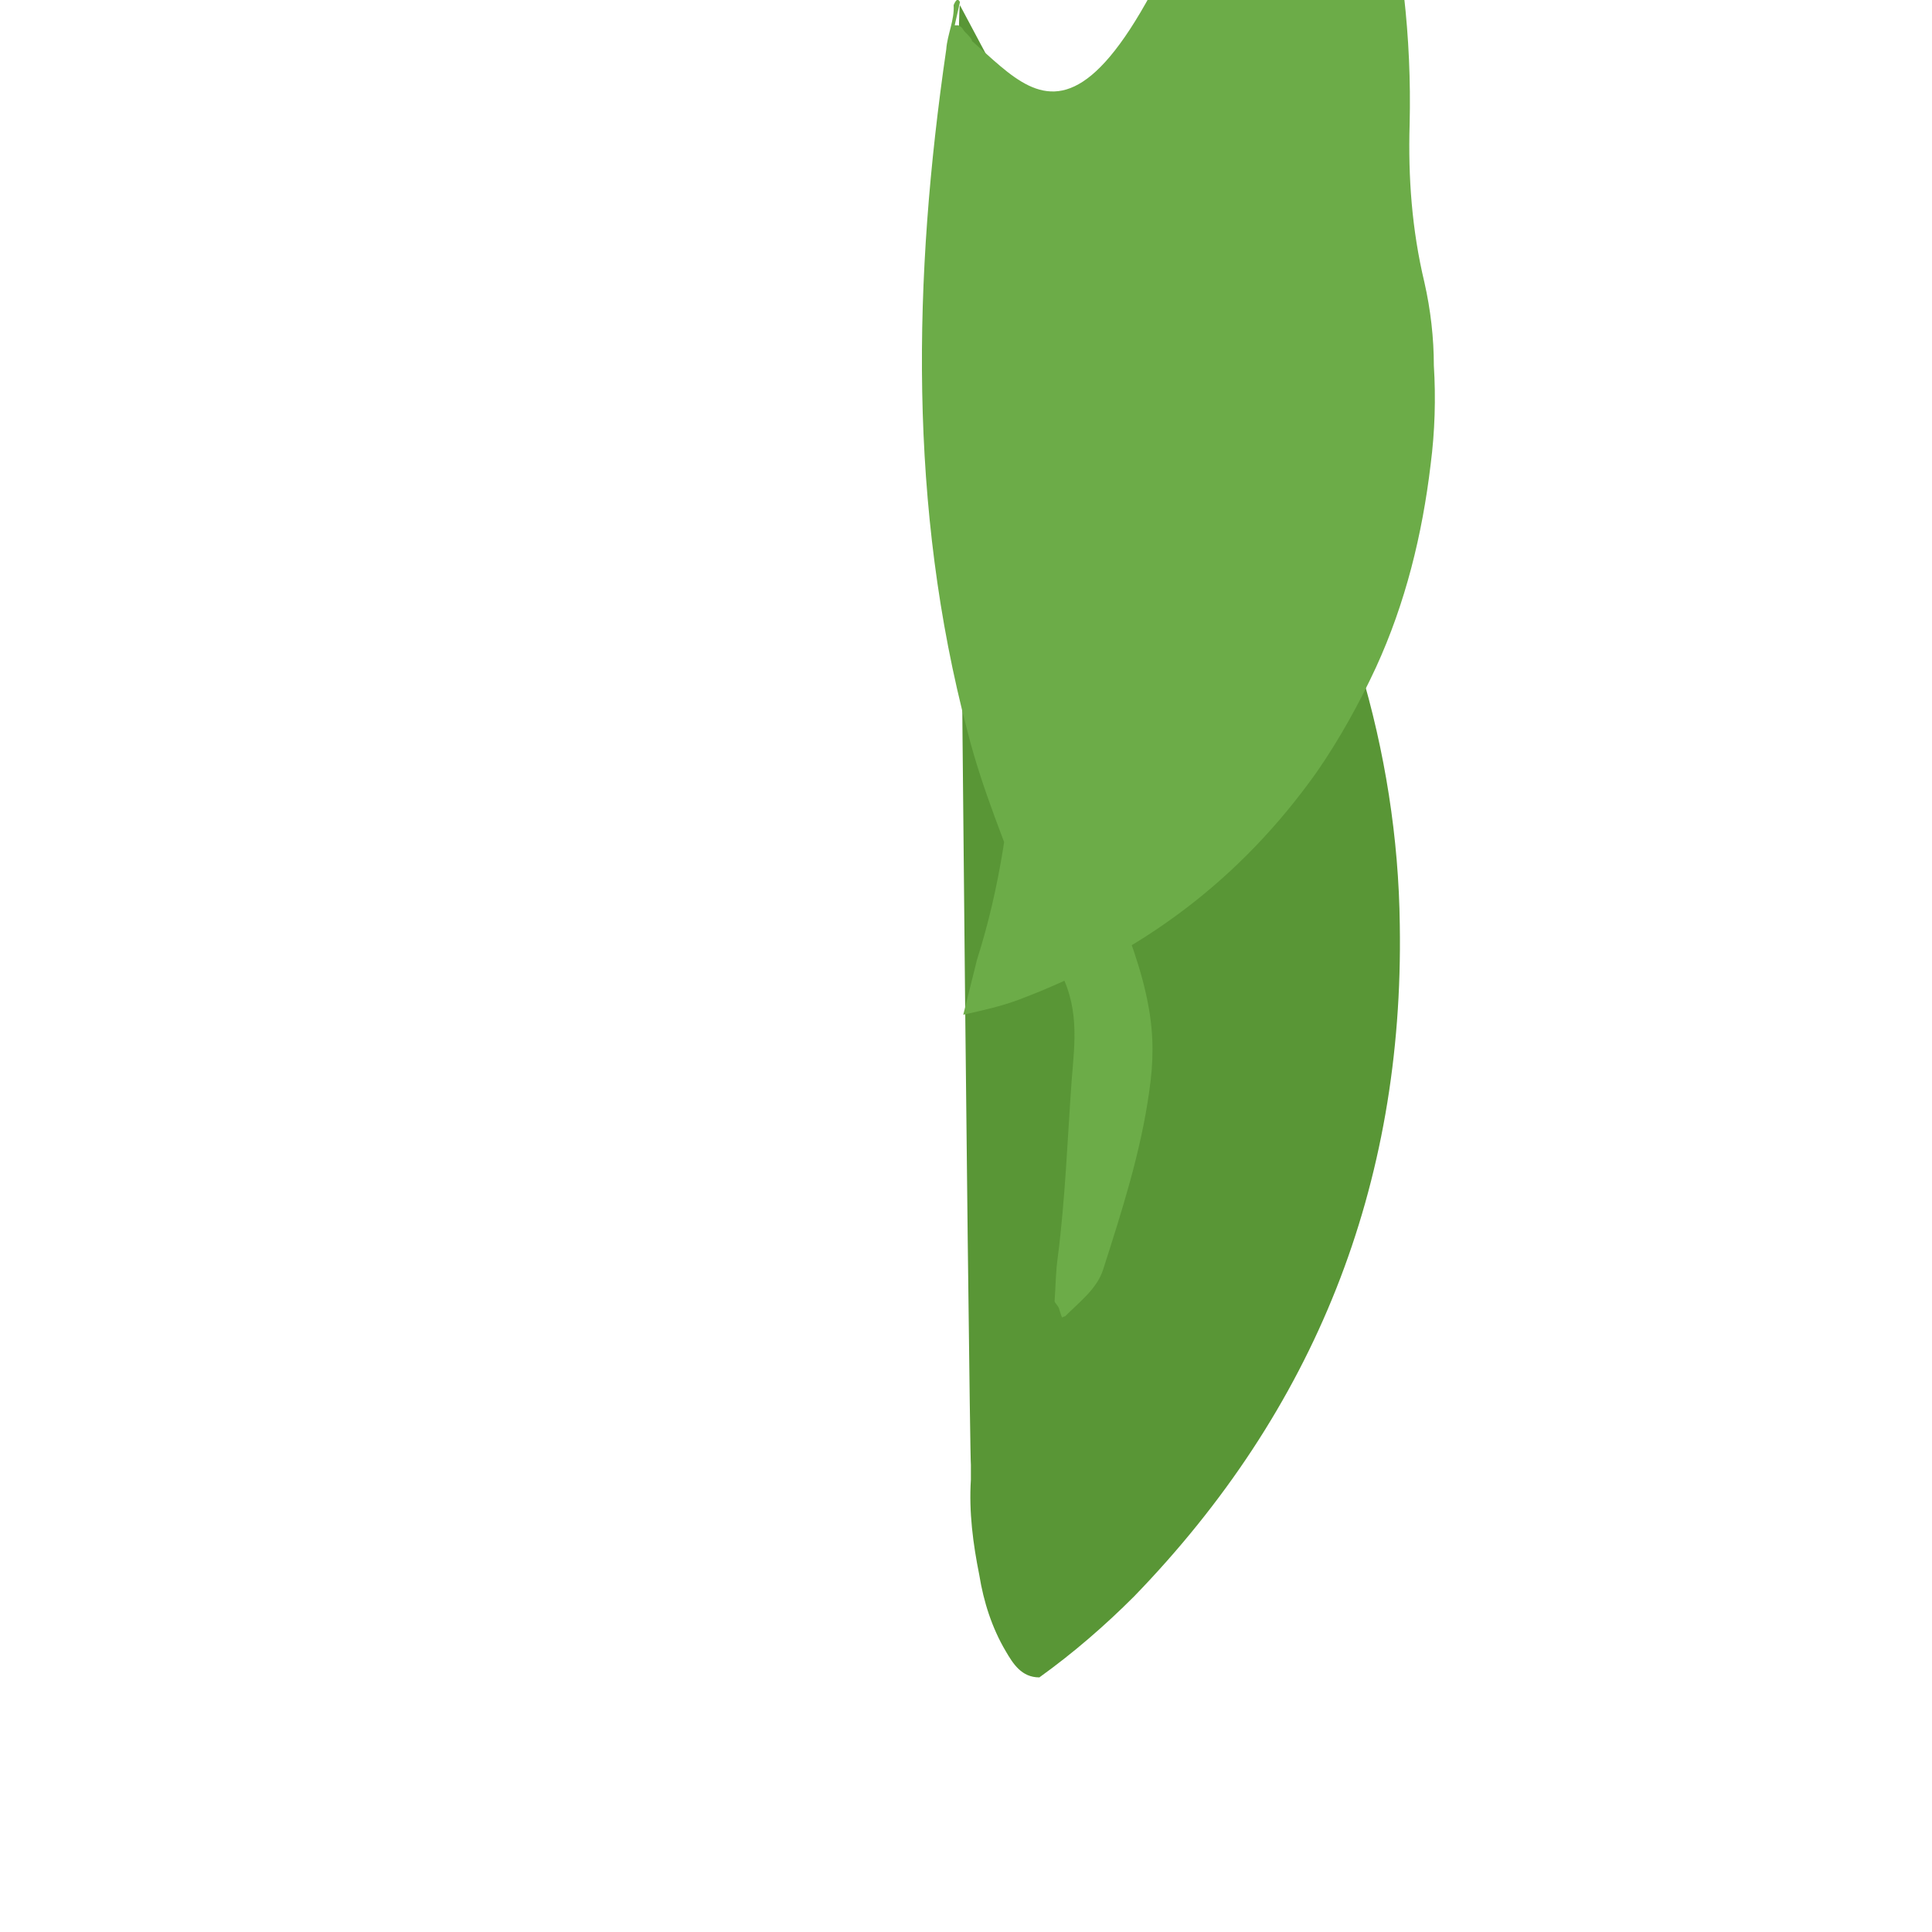 
<svg xmlns="http://www.w3.org/2000/svg" viewBox="0 0 32 32">
  <path fill="#599636" d="M15.9.087l.854 1.604c.192.296.4.558.645.802.715.715 1.394 1.464 2.004 2.266 1.447 1.9 2.423 4.01 3.12 6.292.418 1.394.645 2.824.662 4.27.07 4.323-1.412 8.035-4.4 11.12-.488.488-1.01.94-1.57 1.342-.296 0-.436-.227-.558-.436-.227-.383-.366-.82-.436-1.255-.105-.523-.174-1.046-.14-1.586v-.244C16.057 24.21 15.796.21 15.9.087z"/>
  <path fill="#6cac48" d="M15.9.034c-.035-.07-.07-.034-.105.051.017.244-.105.488-.122.732-.552 3.782-.627 7.58.35 11.29.244.977.645 1.9.977 2.825.14.383.296.732.506 1.063.383.66.296 1.255.244 1.9-.07.976-.105 1.953-.23 2.93-.035.244-.035.488-.053.732.017.035.053.07.07.105.017.05.03.106.053.157.017 0 .034-.017.052-.017.244-.244.523-.453.627-.767.313-.977.627-1.953.767-2.965.035-.244.053-.453.053-.697 0-.627-.17-1.237-.383-1.83-.244-.645-.523-1.255-.784-1.9-.853-2.197-1.04-4.518-.977-6.854.03-.976.105-1.953.27-2.93.lied 0-.035 0-.053.017a.015.015 0 00-.017-.017c-.244.383-.488.767-.662 1.168-.244.557-.435 1.15-.54 1.76-.157.906-.21 1.83-.262 2.753v.453c-.053.732-.07 1.464.035 2.197.017.105.017.227.035.33.017.436.07.872.157 1.29.035.21.05.427.066.645.017.523.017 1.046-.035 1.586-.07 1.255-.244 2.493-.627 3.694-.017.07-.035.14-.052.21l-.174.697c.314-.07.627-.14.906-.244 2.05-.767 3.694-2.004 4.953-3.782.374-.54.7-1.132.976-1.726.488-1.064.767-2.196.906-3.363.07-.54.087-1.097.053-1.638 0-.454-.053-.924-.157-1.38-.208-.872-.27-1.743-.244-2.615.07-2.895-.663-5.598-1.953-8.09C18.338 3.3 17.38 1.8 16.1.68c0-.034-.054-.087-.122-.157-.018-.018-.035-.053-.053-.07-.017-.017-.035-.017-.052-.034h-.06z"/>
</svg>
